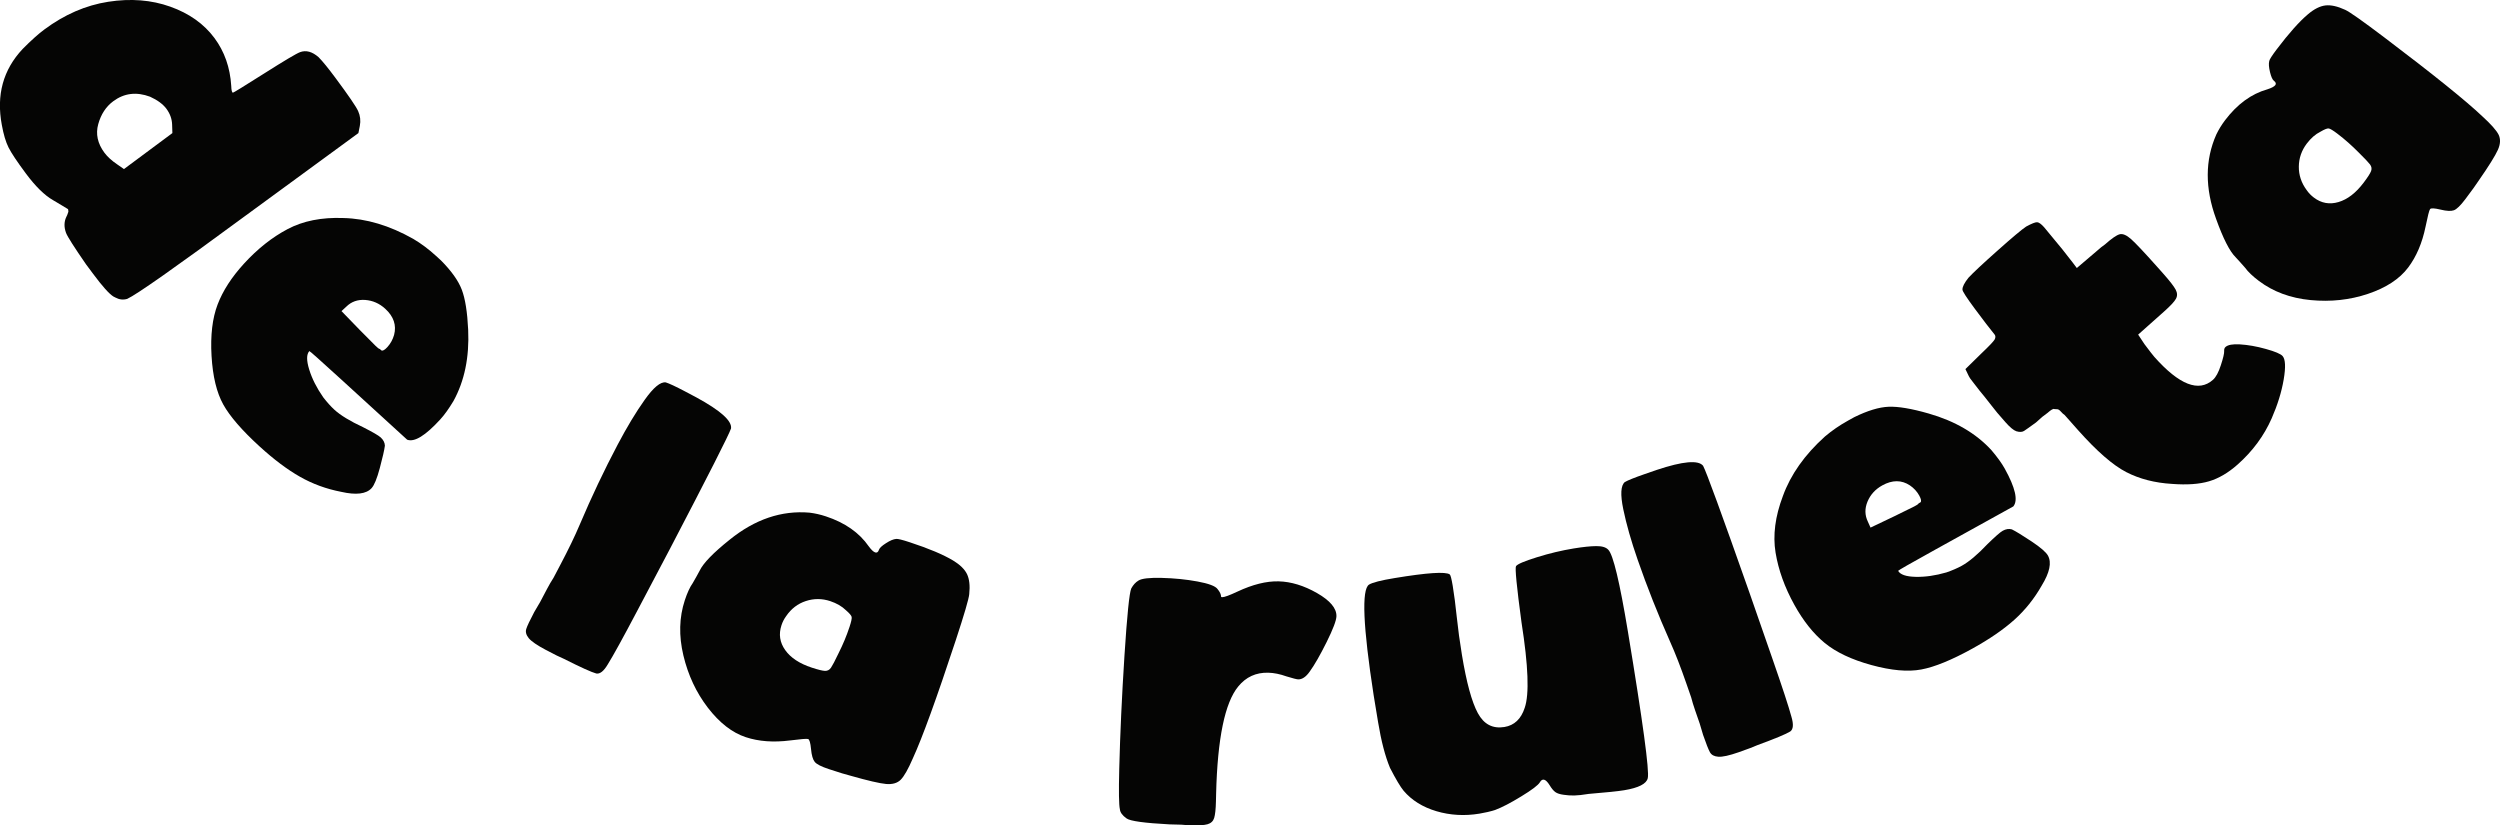 <?xml version="1.0" encoding="utf-8"?>
<!-- Generator: Adobe Illustrator 25.4.0, SVG Export Plug-In . SVG Version: 6.00 Build 0)  -->
<svg version="1.1" id="Capa_1" xmlns="http://www.w3.org/2000/svg" xmlns:xlink="http://www.w3.org/1999/xlink" x="0px" y="0px"
	 viewBox="0 0 566.19 186.95" style="enable-background:new 0 0 566.19 186.95;" xml:space="preserve">
<style type="text/css">
	.st0{fill:#C8D12A;}
	.st1{fill:url(#);}
	.st2{fill:#050504;}
	.st3{fill:#FFFFFF;}
	.st4{fill:none;stroke:#FFFFFF;stroke-width:22.407;}
	.st5{fill:none;stroke:#FFFFFF;stroke-width:11.366;}
	.st6{fill:#C9D22A;}
	.st7{fill:#C8D12A;stroke:#000000;stroke-width:5.14;stroke-miterlimit:10;}
	.st8{fill:#C4224F;stroke:#000000;stroke-width:5.14;stroke-miterlimit:10;}
	.st9{fill:#030405;}
	.st10{fill:#C6CF31;}
	.st11{fill:#C4224F;}
	.st12{stroke:#000000;stroke-width:5.14;stroke-miterlimit:10;}
	.st13{stroke:#FFFFFF;stroke-width:4;stroke-linecap:round;stroke-linejoin:round;stroke-miterlimit:10;}
	.st14{fill:none;stroke:#FFFFFF;stroke-width:4;stroke-linejoin:round;stroke-miterlimit:10;}
	.st15{fill:#C4224F;stroke:#000000;stroke-width:5.5;stroke-miterlimit:10;}
	.st16{stroke:#FFFFFF;stroke-width:2.964;stroke-miterlimit:10;}
	.st17{clip-path:url(#SVGID_00000163784019797052665400000009072921139849756307_);}
	.st18{fill:#C8D12A;stroke:#000000;stroke-width:5.682;stroke-miterlimit:10;}
	.st19{fill:#00993D;}
	.st20{clip-path:url(#SVGID_00000095322659994292654080000016133882117842397106_);}
	.st21{stroke:#FFFFFF;stroke-width:4;stroke-miterlimit:10;}
	.st22{stroke:#000000;stroke-width:2.57;stroke-miterlimit:10;}
	.st23{fill:#C8D12A;stroke:#000000;stroke-width:2.569;stroke-miterlimit:10;}
	.st24{stroke:#000000;stroke-width:2.569;stroke-miterlimit:10;}
	.st25{stroke:#FFFFFF;stroke-width:1.999;stroke-linecap:round;stroke-linejoin:round;stroke-miterlimit:10;}
	.st26{clip-path:url(#SVGID_00000078034331555365209480000001947387631618699136_);}
	.st27{fill:#C8D12A;stroke:#000000;stroke-width:2.829;stroke-miterlimit:10;}
	.st28{stroke:#FFFFFF;stroke-width:1.476;stroke-miterlimit:10;}
	.st29{clip-path:url(#SVGID_00000126304903343073268500000016208608581168889997_);}
	.st30{clip-path:url(#SVGID_00000066490366465979330240000001301636649650155193_);}
	.st31{clip-path:url(#SVGID_00000083067978631286709680000000463039458259339180_);}
	.st32{clip-path:url(#SVGID_00000127002332353154631330000002135293968257755814_);}
	.st33{fill:#C8D12A;stroke:#000000;stroke-width:2.455;stroke-miterlimit:10;}
	.st34{stroke:#FFFFFF;stroke-width:1.272;stroke-miterlimit:10;}
	.st35{fill:#C8D12A;stroke:#000000;stroke-width:2.111;stroke-miterlimit:10;}
	.st36{stroke:#000000;stroke-width:2.111;stroke-miterlimit:10;}
	.st37{stroke:#FFFFFF;stroke-width:1.643;stroke-linecap:round;stroke-linejoin:round;stroke-miterlimit:10;}
	.st38{clip-path:url(#SVGID_00000178920485753014830090000016856175595756029106_);}
	.st39{stroke:#000000;stroke-width:2.112;stroke-miterlimit:10;}
	.st40{clip-path:url(#SVGID_00000085215737253796502410000014251413692136555966_);}
	.st41{clip-path:url(#SVGID_00000121961364703698561600000009933656938626719133_);}
	.st42{clip-path:url(#SVGID_00000061464205242615716700000009460642940127851708_);}
	.st43{stroke:#FFFFFF;stroke-width:2.02;stroke-miterlimit:10;}
	.st44{opacity:0.9;fill:#00993D;}
	.st45{opacity:0.9;}
	.st46{opacity:0.9;fill:#FFFFFF;}
	.st47{clip-path:url(#SVGID_00000127022025803334781630000007751291850516224953_);}
	.st48{opacity:0.16;}
	.st49{fill:none;}
	.st50{fill:#222221;}
	.st51{fill:#FFFFFF;stroke:#FFFFFF;stroke-width:8.592;stroke-linejoin:round;stroke-miterlimit:10;}
	.st52{stroke:#000000;stroke-width:8.592;stroke-linejoin:round;stroke-miterlimit:10;}
	.st53{fill:#FFFFFF;stroke:#FFFFFF;stroke-width:8.563;stroke-linejoin:round;stroke-miterlimit:10;}
	.st54{stroke:#000000;stroke-width:8.563;stroke-linejoin:round;stroke-miterlimit:10;}
	.st55{fill:#FFFFFF;stroke:#FFFFFF;stroke-width:8.581;stroke-linejoin:round;stroke-miterlimit:10;}
	.st56{stroke:#000000;stroke-width:8.581;stroke-linejoin:round;stroke-miterlimit:10;}
	.st57{fill:#FFFFFF;stroke:#FFFFFF;stroke-width:7.404;stroke-linejoin:round;stroke-miterlimit:10;}
	.st58{stroke:#000000;stroke-width:7.404;stroke-linejoin:round;stroke-miterlimit:10;}
	.st59{fill:#FFFFFF;stroke:#FFFFFF;stroke-width:8.575;stroke-linejoin:round;stroke-miterlimit:10;}
	.st60{stroke:#000000;stroke-width:8.575;stroke-linejoin:round;stroke-miterlimit:10;}
	.st61{fill:#FFFFFF;stroke:#FFFFFF;stroke-width:7.443;stroke-linejoin:round;stroke-miterlimit:10;}
	.st62{stroke:#000000;stroke-width:7.443;stroke-linejoin:round;stroke-miterlimit:10;}
	.st63{fill:#FFFFFF;stroke:#FFFFFF;stroke-width:7.36;stroke-linejoin:round;stroke-miterlimit:10;}
	.st64{stroke:#000000;stroke-width:7.36;stroke-linejoin:round;stroke-miterlimit:10;}
	.st65{fill:#FFFFFF;stroke:#FFFFFF;stroke-width:8.059;stroke-linejoin:round;stroke-miterlimit:10;}
	.st66{stroke:#000000;stroke-width:8.059;stroke-linejoin:round;stroke-miterlimit:10;}
	.st67{fill:#FFFFFF;stroke:#FFFFFF;stroke-width:8.564;stroke-linejoin:round;stroke-miterlimit:10;}
	.st68{stroke:#000000;stroke-width:8.564;stroke-linejoin:round;stroke-miterlimit:10;}
	.st69{fill:#FFFFFF;stroke:#FFFFFF;stroke-width:7.846;stroke-linejoin:round;stroke-miterlimit:10;}
	.st70{stroke:#000000;stroke-width:7.846;stroke-linejoin:round;stroke-miterlimit:10;}
	.st71{fill:#FFFFFF;stroke:#FFFFFF;stroke-width:7.925;stroke-linejoin:round;stroke-miterlimit:10;}
	.st72{stroke:#000000;stroke-width:7.925;stroke-linejoin:round;stroke-miterlimit:10;}
	.st73{fill:#FFFFFF;stroke:#FFFFFF;stroke-width:7.872;stroke-linejoin:round;stroke-miterlimit:10;}
	.st74{stroke:#000000;stroke-width:7.872;stroke-linejoin:round;stroke-miterlimit:10;}
	.st75{fill:#FFFFFF;stroke:#FFFFFF;stroke-width:8.588;stroke-linejoin:round;stroke-miterlimit:10;}
	.st76{fill:#FFFFFF;stroke:#FFFFFF;stroke-width:10.378;stroke-linejoin:round;stroke-miterlimit:10;}
	.st77{stroke:#000000;stroke-width:8.588;stroke-linejoin:round;stroke-miterlimit:10;}
	.st78{stroke:#000000;stroke-width:10.378;stroke-linejoin:round;stroke-miterlimit:10;}
	.st79{fill:#FFFFFF;stroke:#FFFFFF;stroke-width:8.489;stroke-linejoin:round;stroke-miterlimit:10;}
	.st80{stroke:#000000;stroke-width:8.489;stroke-linejoin:round;stroke-miterlimit:10;}
</style>
<g>
	<path class="st2" d="M75.94,17.6c3.01,4.05,4.73,6.57,5.17,7.56c0.48,1.06,0.61,2.18,0.38,3.37l-0.32,1.61l-25.8,18.88
		C39.78,60.5,30.93,66.73,28.81,67.69c-0.91,0.27-1.8,0.17-2.66-0.3l-0.49-0.25c-0.96-0.61-2.48-2.31-4.57-5.12l-1.6-2.15
		c-2.68-3.88-4.2-6.26-4.53-7.12c-0.5-1.35-0.46-2.6,0.11-3.73c0.06-0.05,0.2-0.41,0.42-1.07c0-0.41-0.06-0.62-0.17-0.64l-3.29-1.97
		c-1.93-1.1-3.99-3.12-6.17-6.05c-1.99-2.68-3.3-4.64-3.93-5.9c-0.63-1.26-1.13-2.96-1.52-5.11c-1.27-6.76,0.3-12.48,4.71-17.18
		c1.91-1.93,3.55-3.4,4.92-4.42c4.57-3.4,9.4-5.49,14.48-6.28c5.08-0.79,9.77-0.42,14.05,1.11c4.28,1.53,7.61,3.89,9.99,7.09
		c2.28,3.07,3.55,6.68,3.81,10.85c0.03,0.99,0.15,1.5,0.38,1.54c0.11,0.02,2.48-1.44,7.09-4.36c4.61-2.92,7.32-4.53,8.12-4.82
		c1.35-0.5,2.75-0.12,4.19,1.14C73.09,13.9,74.34,15.45,75.94,17.6z M38.98,28.21c-0.04-1.29-0.48-2.48-1.3-3.59
		c-0.78-1.04-2.01-1.95-3.7-2.72c-3.09-1.15-5.87-0.81-8.35,1.04c-1.63,1.21-2.76,2.94-3.38,5.17c-0.62,2.23-0.15,4.39,1.4,6.48
		c0.68,0.91,1.63,1.78,2.84,2.6l1.58,1.1l10.97-8.15L38.98,28.21z"/>
	<path class="st2" d="M98.71,57.92l1.17,1.07c2.35,2.37,3.92,4.57,4.7,6.61s1.26,5.07,1.45,9.09c0.28,6.21-0.83,11.58-3.33,16.13
		c-1.07,1.78-2.07,3.17-3.01,4.19c-3.35,3.66-5.84,5.19-7.48,4.57L77.26,85.92c-4.75-4.33-7.14-6.47-7.2-6.41
		c-0.66,0.72-0.67,2.12-0.03,4.19c0.64,2.07,1.7,4.17,3.18,6.29c0.86,1.11,1.7,2.05,2.54,2.82c1.38,1.26,3.54,2.57,6.48,3.94
		c2.18,1.11,3.51,1.88,3.99,2.32c0.6,0.55,0.92,1.17,0.95,1.86c-0.13,0.98-0.51,2.67-1.15,5.06c-0.64,2.39-1.26,3.91-1.87,4.57
		c-1.21,1.32-3.5,1.6-6.87,0.83c-3.37-0.65-6.49-1.79-9.35-3.42c-2.87-1.63-5.92-3.92-9.16-6.88c-3.96-3.62-6.7-6.78-8.2-9.47
		c-1.5-2.7-2.39-6.37-2.66-11.02c-0.27-4.65,0.19-8.53,1.37-11.63c1.18-3.1,3.17-6.19,5.97-9.25c3.07-3.36,6.36-5.97,9.88-7.83
		c3.51-1.86,7.72-2.7,12.62-2.51c5.19,0.11,10.47,1.69,15.84,4.72C95.39,55.16,97.09,56.44,98.71,57.92z M87.25,69.93
		c-1.32-1.21-2.83-1.87-4.54-2c-1.7-0.12-3.14,0.39-4.29,1.53l-1.08,1l4.17,4.3l3.53,3.55l0.45,0.41c0.24,0.22,0.42,0.33,0.53,0.32
		l0.18,0.16l0.18,0.16c0.29,0.16,0.74-0.09,1.35-0.75c0.71-0.78,1.22-1.7,1.52-2.75C89.83,73.67,89.17,71.68,87.25,69.93z"/>
	<path class="st2" d="M155.1,88.62l2.59,1.37c5.5,2.99,8.12,5.34,7.87,7.05c-0.47,1.41-5.09,10.51-13.86,27.31l-7.4,14.03
		c-3.23,6.12-5.44,10.14-6.65,12.08c-0.91,1.54-1.78,2.23-2.61,2.07c-1.05-0.28-3.5-1.39-7.35-3.33c-0.76-0.31-2.11-0.97-4.05-2
		c-2.01-1.06-3.31-1.96-3.9-2.68c-0.58-0.72-0.77-1.42-0.55-2.09c0.21-0.67,0.81-1.94,1.8-3.81l1.36-2.32l1.48-2.81
		c0.53-1.01,1.04-1.89,1.53-2.64l1.48-2.81c1.9-3.6,3.38-6.67,4.46-9.23c2.68-6.31,5.54-12.34,8.58-18.1
		c2.09-3.96,4.12-7.34,6.12-10.15c1.99-2.81,3.58-4.13,4.78-3.96C151.57,86.85,153.01,87.52,155.1,88.62z"/>
	<path class="st2" d="M206.04,122.81c4.33,1.42,7.6,2.8,9.81,4.13c1.57,0.95,2.62,1.98,3.16,3.09c0.53,1.12,0.7,2.63,0.5,4.53
		c-0.1,1.08-1.12,4.56-3.05,10.43c-4.35,13.21-7.59,22.12-9.71,26.73c-1.07,2.47-1.99,4.1-2.76,4.87c-0.77,0.77-1.88,1.09-3.33,0.96
		c-1.46-0.14-4.1-0.75-7.93-1.84c-1.03-0.25-2.7-0.76-5.02-1.53c-1.7-0.56-2.76-1.1-3.19-1.63c-0.43-0.53-0.71-1.5-0.84-2.91
		c-0.13-1.41-0.36-2.17-0.66-2.27c-0.31-0.1-1.67,0.01-4.09,0.32c-3.75,0.48-7.1,0.23-10.03-0.74c-3.09-1.02-5.95-3.25-8.59-6.68
		c-2.64-3.44-4.48-7.39-5.54-11.84c-1.06-4.46-0.95-8.62,0.32-12.48c0.56-1.7,1.16-3,1.8-3.9l0.92-1.62l0.65-1.2
		c0.82-1.7,3.08-4.04,6.8-7.01c5.72-4.62,11.74-6.66,18.07-6.12c1.24,0.15,2.47,0.43,3.71,0.84c4.33,1.43,7.56,3.69,9.71,6.79
		c0.59,0.8,1.08,1.26,1.47,1.38c0.39,0.13,0.67-0.08,0.85-0.62c0.13-0.39,0.65-0.88,1.58-1.47c0.92-0.6,1.69-0.92,2.31-0.97
		C203.31,122,204.34,122.25,206.04,122.81z M188.03,136.14c-1.85-0.61-3.69-0.62-5.52-0.02c-1.83,0.6-3.31,1.73-4.46,3.41
		c-0.46,0.62-0.82,1.32-1.07,2.09c-0.66,2.01-0.38,3.88,0.85,5.61c1.23,1.73,3.23,3.06,6.01,3.97c1.47,0.48,2.48,0.73,3.03,0.74
		c0.55,0.01,0.99-0.23,1.33-0.72c0.33-0.49,0.91-1.58,1.72-3.29c1-1.98,1.83-3.98,2.49-5.99c0.38-1.16,0.54-1.9,0.47-2.22
		c-0.07-0.32-0.5-0.83-1.3-1.52C190.68,137.32,189.49,136.63,188.03,136.14z"/>
	<path class="st2" d="M257.84,131.48c0.74-0.47,2.5-0.67,5.26-0.6c2.84,0.07,5.54,0.34,8.09,0.81c2.55,0.47,4.06,1.04,4.54,1.7
		c0.55,0.67,0.82,1.24,0.81,1.73c0,0.08,0.08,0.12,0.24,0.13c0.49,0.01,1.64-0.41,3.45-1.26c3.46-1.62,6.57-2.4,9.33-2.33
		c2.84,0.07,5.75,0.96,8.72,2.66c2.97,1.7,4.43,3.45,4.39,5.23c-0.02,0.98-0.77,2.93-2.22,5.86c-1.46,2.93-2.73,5.16-3.83,6.68
		c-0.84,1.2-1.71,1.79-2.61,1.77c-0.33-0.01-1.21-0.23-2.67-0.68c-1.45-0.52-2.83-0.8-4.13-0.83c-2.76-0.07-5.03,0.97-6.79,3.13
		c-3.02,3.67-4.69,11.76-5,24.28l-0.04,1.71c-0.04,1.79-0.18,3.05-0.4,3.77c-0.22,0.73-0.72,1.2-1.5,1.43
		c-0.78,0.22-2.06,0.31-3.85,0.27l-2.07-0.17l-2.68-0.07c-5.69-0.3-8.93-0.75-9.73-1.34c-0.96-0.67-1.47-1.38-1.53-2.11
		c-0.22-0.9-0.27-3.95-0.14-9.16c0.2-7.89,0.59-16.42,1.18-25.6c0.59-9.18,1.11-14.25,1.54-15.22
		C256.64,132.47,257.18,131.87,257.84,131.48z"/>
	<path class="st2" d="M315.85,130.92c7.38-1.22,11.54-1.49,12.48-0.83c0.19,0.14,0.41,1,0.68,2.61c0.32,1.93,0.62,4.27,0.91,7.02
		c0.29,2.76,0.68,5.62,1.17,8.59c1.03,6.26,2.23,10.66,3.6,13.19c1.37,2.54,3.37,3.58,6.02,3.15c2.25-0.37,3.78-1.82,4.6-4.35
		c1.06-3.06,0.82-9.49-0.72-19.3c-1.1-8.14-1.51-12.4-1.25-12.78c0.33-0.47,1.91-1.14,4.74-2.02c2.82-0.88,5.6-1.54,8.33-1.99
		c2.09-0.34,3.79-0.52,5.11-0.53c1.32-0.01,2.23,0.27,2.74,0.85c1.09,1.14,2.56,7.29,4.41,18.44c3.4,20.54,4.9,31.63,4.51,33.26
		c-0.28,1.28-2.07,2.2-5.36,2.74c-1.37,0.23-4.04,0.5-8.02,0.83c-1.37,0.23-2.46,0.34-3.28,0.36c-0.82,0.01-1.62-0.04-2.38-0.16
		c-0.84-0.11-1.47-0.31-1.89-0.61s-0.86-0.83-1.31-1.58c-0.89-1.42-1.63-1.63-2.21-0.62c-0.39,0.64-1.78,1.7-4.18,3.16
		c-2.4,1.47-4.37,2.5-5.92,3.08c-1.1,0.35-2.29,0.63-3.57,0.84c-3.37,0.56-6.62,0.37-9.74-0.55c-3.12-0.93-5.6-2.47-7.44-4.64
		c-0.72-0.87-1.75-2.6-3.08-5.18c-1.09-2.62-1.99-6.06-2.69-10.31l-1.01-6.14c-2.41-15.59-2.76-23.94-1.05-25.05
		C310.86,131.91,312.8,131.42,315.85,130.92z"/>
	<path class="st2" d="M372.42,107.39l2.77-0.96c5.94-1.98,9.45-2.29,10.52-0.94c0.71,1.3,4.22,10.89,10.51,28.77l5.21,14.98
		c2.27,6.53,3.7,10.9,4.29,13.1c0.51,1.72,0.42,2.82-0.27,3.32c-0.92,0.58-3.4,1.61-7.45,3.1c-0.74,0.34-2.15,0.88-4.22,1.6
		c-2.15,0.75-3.69,1.09-4.62,1.02s-1.56-0.4-1.9-1.02c-0.34-0.61-0.86-1.92-1.55-3.92l-0.77-2.58l-1.04-3
		c-0.37-1.08-0.67-2.05-0.89-2.92l-1.04-3c-1.33-3.84-2.57-7.03-3.71-9.56c-2.78-6.27-5.24-12.47-7.37-18.62
		c-1.47-4.22-2.55-8.02-3.25-11.4c-0.7-3.37-0.58-5.44,0.36-6.2C368.72,108.76,370.19,108.16,372.42,107.39z"/>
	<path class="st2" d="M418.57,95.24l1.39-0.77c3-1.47,5.58-2.26,7.76-2.35c2.18-0.09,5.2,0.42,9.07,1.53
		c5.97,1.71,10.71,4.48,14.22,8.3c1.34,1.58,2.35,2.98,3.02,4.19c2.4,4.34,3.05,7.19,1.94,8.55l-17.72,9.81
		c-5.62,3.11-8.41,4.71-8.37,4.78c0.47,0.85,1.79,1.31,3.96,1.36c2.17,0.05,4.49-0.28,6.97-1c1.33-0.46,2.49-0.96,3.49-1.51
		c1.64-0.91,3.57-2.53,5.8-4.89c1.75-1.71,2.91-2.73,3.48-3.04c0.71-0.39,1.4-0.5,2.06-0.31c0.89,0.44,2.37,1.34,4.43,2.71
		c2.06,1.37,3.31,2.45,3.74,3.23c0.87,1.57,0.4,3.82-1.41,6.78c-1.69,2.98-3.77,5.57-6.22,7.77c-2.46,2.2-5.6,4.36-9.45,6.49
		c-4.7,2.6-8.56,4.18-11.6,4.75s-6.8,0.23-11.29-1c-4.49-1.23-8.02-2.9-10.59-5.01c-2.56-2.11-4.85-4.98-6.86-8.61
		c-2.21-3.98-3.63-7.94-4.27-11.86c-0.64-3.92-0.09-8.18,1.65-12.77c1.76-4.88,4.94-9.38,9.53-13.51
		C414.89,97.51,416.65,96.3,418.57,95.24z M426.29,109.93c-1.57,0.87-2.68,2.09-3.34,3.66c-0.66,1.58-0.63,3.1,0.08,4.56l0.6,1.34
		l5.41-2.58l4.49-2.21l0.53-0.3c0.28-0.16,0.44-0.29,0.47-0.4l0.21-0.12l0.21-0.12c0.24-0.23,0.15-0.73-0.28-1.52
		c-0.51-0.92-1.22-1.7-2.12-2.31C430.66,108.67,428.56,108.67,426.29,109.93z"/>
	<path class="st2" d="M452.34,56.8c3.4-3.03,5.58-4.86,6.54-5.49c1.25-0.68,2.07-1,2.48-0.98c0.4,0.02,0.93,0.4,1.58,1.13l4.12,4.99
		l2.41,3.08l0.88,1.17l4.46-3.8c0.85-0.76,1.49-1.27,1.9-1.53c1.52-1.35,2.63-2.12,3.33-2.31c0.7-0.19,1.57,0.18,2.61,1.1
		c1.04,0.93,2.99,3,5.86,6.22l1.38,1.55c1.51,1.7,2.46,2.93,2.85,3.67c0.39,0.74,0.41,1.44,0.05,2.08
		c-0.35,0.64-1.26,1.61-2.72,2.91l-5.83,5.19l1.43,2.16c1.17,1.57,1.93,2.53,2.25,2.9c5.62,6.32,10.04,8.05,13.26,5.18
		c0.67-0.59,1.27-1.7,1.79-3.31c0.53-1.61,0.78-2.68,0.75-3.2c-0.03-0.4,0.07-0.72,0.31-0.93c0.55-0.49,1.62-0.68,3.23-0.59
		c1.84,0.11,3.8,0.45,5.9,1.04c2.1,0.58,3.36,1.12,3.79,1.6c0.65,0.73,0.73,2.51,0.25,5.33c-0.48,2.82-1.39,5.75-2.72,8.79
		c-1.73,3.93-4.29,7.41-7.7,10.44c-2.13,1.89-4.29,3.16-6.49,3.81s-4.99,0.85-8.37,0.59c-3.9-0.23-7.37-1.12-10.39-2.68
		c-3.02-1.56-6.67-4.74-10.94-9.54l-1.86-2.1l-1.14-1.28c-0.22-0.13-0.52-0.4-0.9-0.83c-0.27-0.3-0.52-0.46-0.75-0.48l-0.69-0.04
		c-0.22-0.13-0.73,0.16-1.52,0.86l-1.17,0.88l-1.46,1.3c-1.38,1.01-2.29,1.65-2.71,1.92c-0.42,0.26-1,0.29-1.73,0.07
		c-0.62-0.21-1.45-0.89-2.47-2.05c-1.46-1.64-2.43-2.79-2.91-3.45c-1.5-1.93-2.47-3.14-2.9-3.63c-0.64-0.84-1.19-1.55-1.65-2.13
		c-0.46-0.57-0.74-0.98-0.84-1.22l-0.77-1.6l3.58-3.51c1.77-1.68,2.78-2.75,3.04-3.19c0.2-0.39,0.22-0.74,0.06-1.03
		c-1.13-1.39-2.64-3.36-4.54-5.92c-1.9-2.56-2.83-4.01-2.81-4.36c-0.02-0.63,0.44-1.53,1.37-2.69
		C446.83,61.81,448.99,59.77,452.34,56.8z"/>
	<path class="st2" d="M515.63,11.16c2.75-3.63,5.11-6.28,7.09-7.95c1.4-1.18,2.72-1.84,3.95-1.98c1.23-0.14,2.71,0.19,4.45,0.99
		c0.99,0.44,3.95,2.53,8.88,6.26c11.09,8.39,18.47,14.34,22.15,17.83c1.99,1.81,3.23,3.21,3.72,4.19c0.48,0.98,0.43,2.13-0.17,3.46
		c-0.6,1.33-2.04,3.64-4.31,6.91c-0.57,0.89-1.6,2.31-3.07,4.26c-1.08,1.43-1.94,2.26-2.57,2.49c-0.64,0.23-1.64,0.19-3.03-0.15
		c-1.38-0.33-2.17-0.37-2.37-0.11c-0.2,0.26-0.53,1.58-1.02,3.97c-0.76,3.71-2.08,6.79-3.94,9.26c-1.96,2.6-5,4.58-9.1,5.96
		c-4.11,1.38-8.44,1.85-13,1.41c-4.56-0.44-8.46-1.89-11.71-4.34c-1.43-1.08-2.46-2.07-3.11-2.97l-1.24-1.4l-0.92-1
		c-1.34-1.32-2.82-4.22-4.43-8.71c-2.52-6.91-2.51-13.27,0.06-19.08c0.54-1.12,1.21-2.2,1.99-3.24c2.75-3.63,5.94-5.96,9.57-6.99
		c0.94-0.3,1.54-0.62,1.79-0.94c0.25-0.32,0.14-0.66-0.31-1c-0.32-0.24-0.62-0.9-0.88-1.97c-0.26-1.07-0.32-1.9-0.17-2.5
		C513.98,13.48,514.55,12.59,515.63,11.16z M522.43,32.52c-1.18,1.56-1.78,3.3-1.8,5.21c-0.02,1.92,0.57,3.7,1.78,5.33
		c0.44,0.64,0.98,1.2,1.63,1.69c1.69,1.28,3.55,1.61,5.58,1.01c2.04-0.6,3.94-2.07,5.7-4.4c0.93-1.23,1.49-2.11,1.68-2.63
		c0.19-0.52,0.11-1.01-0.25-1.49c-0.36-0.47-1.21-1.37-2.55-2.69c-1.56-1.58-3.17-3.01-4.86-4.29c-0.97-0.74-1.62-1.12-1.95-1.17
		c-0.33-0.04-0.94,0.2-1.86,0.74C524.39,30.39,523.36,31.29,522.43,32.52z"/>
</g>
</svg>
